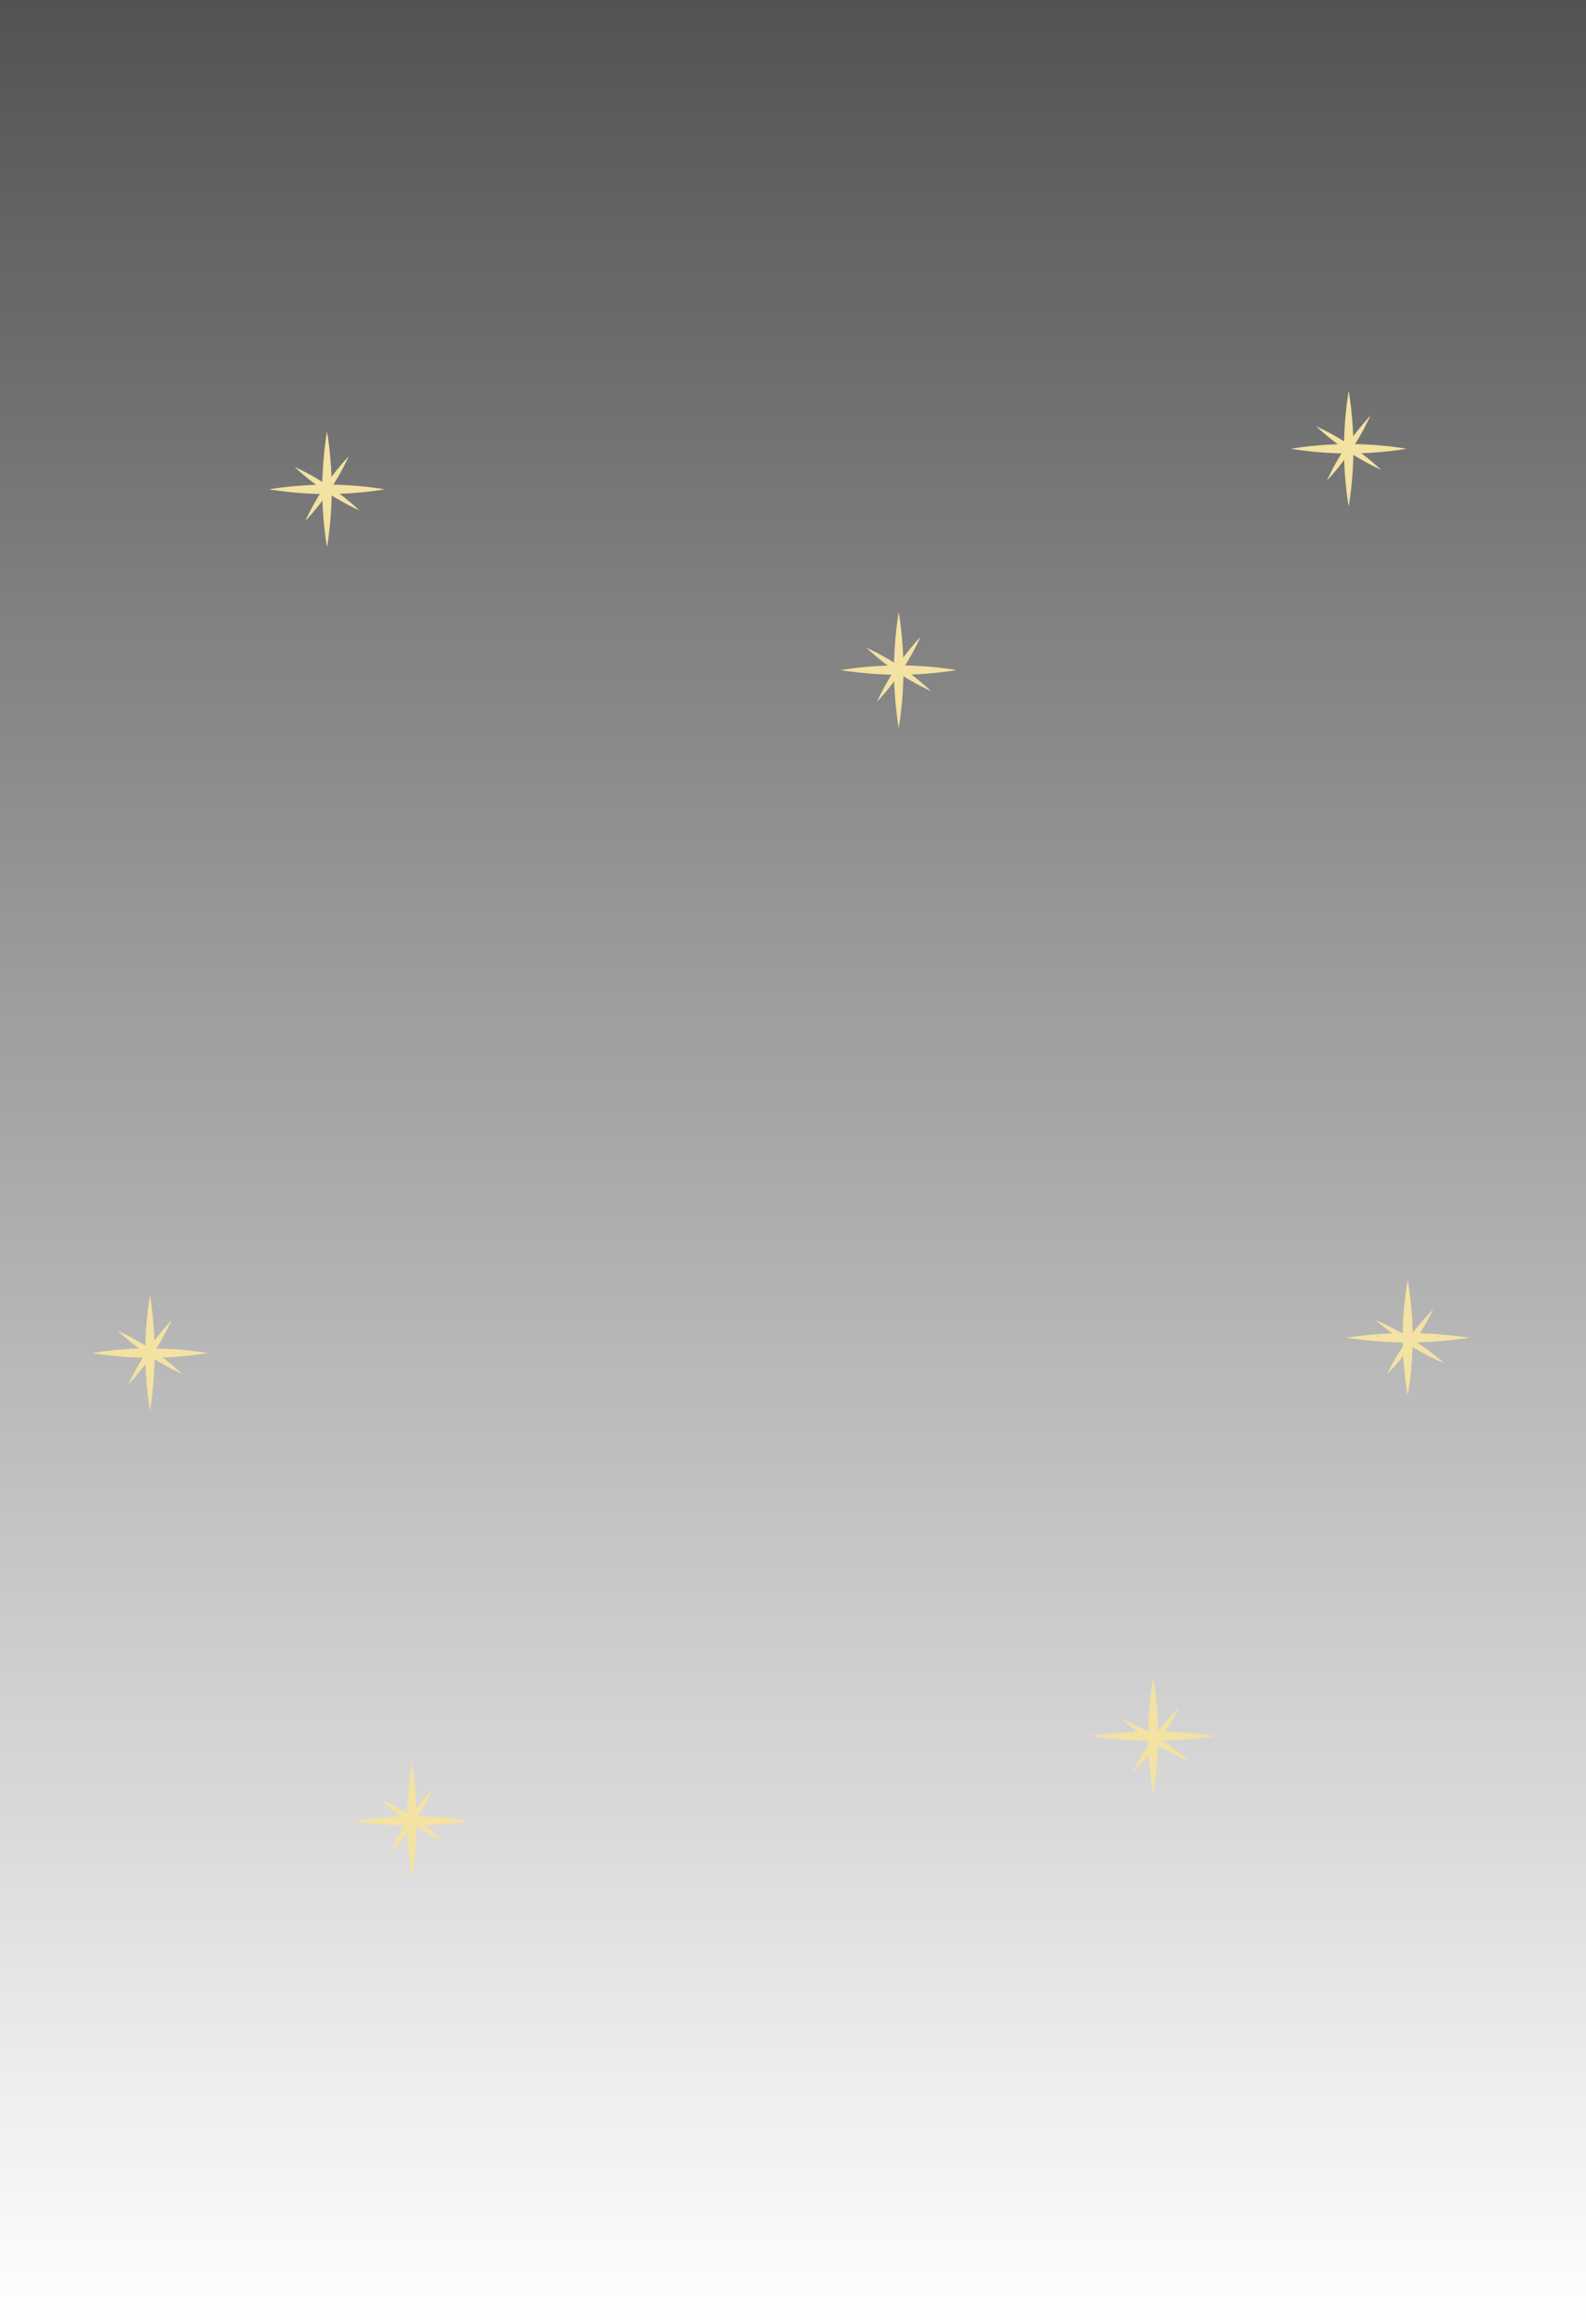 <svg width="430" height="630" viewBox="0 0 430 630" fill="none" xmlns="http://www.w3.org/2000/svg">
<rect width="433" height="630" fill="url(#paint0_linear_313_2764)" fill-opacity="0.7"/>
<path d="M87.379 132.661C87.379 141.311 88.66 148.322 88.66 148.322C88.66 148.322 89.941 141.31 89.941 132.661C89.941 124.012 88.66 117 88.66 117C88.66 117 87.379 124.011 87.379 132.661Z" fill="#F3E2A2"/>
<path d="M88.66 133.942C97.31 133.942 104.321 132.661 104.321 132.661C104.321 132.661 97.309 131.38 88.66 131.38" fill="#F3E2A2"/>
<path d="M88.661 131.38C80.011 131.38 73 132.661 73 132.661C73 132.661 80.012 133.942 88.661 133.942" fill="#F3E2A2"/>
<path d="M88.18 133.195C93.018 136.441 97.42 138.356 97.42 138.356C97.42 138.356 93.979 135.009 89.141 131.763C84.302 128.517 79.9 126.602 79.9 126.602C79.9 126.602 83.342 129.949 88.18 133.195Z" fill="#F3E2A2"/>
<path d="M89.377 132.959C92.623 128.121 94.539 123.719 94.539 123.719C94.539 123.719 91.191 127.16 87.945 131.998" fill="#F3E2A2"/>
<path d="M87.945 131.998C84.699 136.837 82.783 141.239 82.783 141.239C82.783 141.239 86.131 137.798 89.377 132.959" fill="#F3E2A2"/>
<path d="M364.381 121.661C364.381 130.311 365.662 137.322 365.662 137.322C365.662 137.322 366.943 130.31 366.943 121.661C366.943 113.011 365.662 106 365.662 106C365.662 106 364.381 113.011 364.381 121.661Z" fill="#F3E2A2"/>
<path d="M365.66 122.942C374.31 122.942 381.321 121.661 381.321 121.661C381.321 121.661 374.309 120.38 365.66 120.38" fill="#F3E2A2"/>
<path d="M365.661 120.38C357.011 120.38 350 121.661 350 121.661C350 121.661 357.012 122.942 365.661 122.942" fill="#F3E2A2"/>
<path d="M365.182 122.195C370.02 125.441 374.422 127.356 374.422 127.356C374.422 127.356 370.981 124.009 366.143 120.763C361.304 117.517 356.902 115.602 356.902 115.602C356.902 115.602 360.344 118.949 365.182 122.195Z" fill="#F3E2A2"/>
<path d="M366.377 121.959C369.623 117.121 371.539 112.719 371.539 112.719C371.539 112.719 368.191 116.16 364.945 120.999" fill="#F3E2A2"/>
<path d="M364.947 120.999C361.701 125.837 359.785 130.239 359.785 130.239C359.785 130.239 363.133 126.798 366.379 121.959" fill="#F3E2A2"/>
<path d="M311.299 470.661C311.299 479.311 312.661 486.322 312.661 486.322C312.661 486.322 314.024 479.31 314.024 470.661C314.024 462.011 312.661 455 312.661 455C312.661 455 311.299 462.011 311.299 470.661Z" fill="#F3E2A2"/>
<path d="M312.66 471.942C321.862 471.942 329.321 470.661 329.321 470.661C329.321 470.661 321.861 469.38 312.66 469.38" fill="#F3E2A2"/>
<path d="M312.661 469.38C303.459 469.38 296 470.661 296 470.661C296 470.661 303.46 471.942 312.661 471.942" fill="#F3E2A2"/>
<path d="M312.808 472.476C317.956 475.722 322.639 477.637 322.639 477.637C322.639 477.637 318.978 474.29 313.83 471.044C308.683 467.798 304 465.883 304 465.883C304 465.883 307.661 469.23 312.808 472.476Z" fill="#F3E2A2"/>
<path d="M314.08 472.24C317.533 467.402 319.571 463 319.571 463C319.571 463 316.01 466.441 312.557 471.28" fill="#F3E2A2"/>
<path d="M312.557 471.28C309.104 476.118 307.066 480.52 307.066 480.52C307.066 480.52 310.628 477.079 314.081 472.24" fill="#F3E2A2"/>
<path d="M380.299 362.661C380.299 371.311 381.661 378.322 381.661 378.322C381.661 378.322 383.024 371.31 383.024 362.661C383.024 354.011 381.661 347 381.661 347C381.661 347 380.299 354.011 380.299 362.661Z" fill="#F3E2A2"/>
<path d="M381.66 363.942C390.862 363.942 398.321 362.661 398.321 362.661C398.321 362.661 390.861 361.38 381.66 361.38" fill="#F3E2A2"/>
<path d="M381.661 361.38C372.459 361.38 365 362.661 365 362.661C365 362.661 372.46 363.942 381.661 363.942" fill="#F3E2A2"/>
<path d="M381.808 364.476C386.956 367.722 391.639 369.637 391.639 369.637C391.639 369.637 387.978 366.29 382.83 363.044C377.683 359.798 373 357.883 373 357.883C373 357.883 376.661 361.23 381.808 364.476Z" fill="#F3E2A2"/>
<path d="M383.08 364.24C386.533 359.402 388.571 355 388.571 355C388.571 355 385.01 358.441 381.557 363.28" fill="#F3E2A2"/>
<path d="M381.557 363.28C378.104 368.118 376.066 372.52 376.066 372.52C376.066 372.52 379.628 369.079 383.081 364.24" fill="#F3E2A2"/>
<path d="M39.379 366.813C39.379 375.463 40.66 382.474 40.66 382.474C40.66 382.474 41.941 375.462 41.941 366.813C41.941 358.163 40.66 351.152 40.66 351.152C40.66 351.152 39.379 358.163 39.379 366.813Z" fill="#F3E2A2"/>
<path d="M40.66 368.093C49.31 368.093 56.321 366.812 56.321 366.812C56.321 366.812 49.309 365.531 40.66 365.531" fill="#F3E2A2"/>
<path d="M40.661 365.532C32.011 365.532 25 366.813 25 366.813C25 366.813 32.012 368.094 40.661 368.094" fill="#F3E2A2"/>
<path d="M40.18 367.346C45.018 370.592 49.42 372.507 49.42 372.507C49.42 372.507 45.979 369.16 41.141 365.914C36.303 362.668 31.9 360.753 31.9 360.753C31.9 360.753 35.342 364.1 40.18 367.346Z" fill="#F3E2A2"/>
<path d="M41.377 367.111C44.623 362.272 46.539 357.87 46.539 357.87C46.539 357.87 43.191 361.311 39.945 366.15" fill="#F3E2A2"/>
<path d="M39.945 366.15C36.699 370.988 34.783 375.39 34.783 375.39C34.783 375.39 38.131 371.949 41.377 367.111" fill="#F3E2A2"/>
<path d="M110.379 493.661C110.379 502.311 111.66 509.323 111.66 509.323C111.66 509.323 112.941 502.311 112.941 493.661C112.941 485.011 111.66 478 111.66 478C111.66 478 110.379 485.011 110.379 493.661Z" fill="#F3E2A2"/>
<path d="M111.66 494.942C120.31 494.942 127.321 493.661 127.321 493.661C127.321 493.661 120.309 492.38 111.66 492.38" fill="#F3E2A2"/>
<path d="M111.661 492.38C103.011 492.38 96 493.661 96 493.661C96 493.661 103.012 494.942 111.661 494.942" fill="#F3E2A2"/>
<path d="M111.178 494.195C116.016 497.441 120.418 499.356 120.418 499.356C120.418 499.356 116.977 496.009 112.139 492.763C107.301 489.517 102.898 487.602 102.898 487.602C102.898 487.602 106.34 490.949 111.178 494.195Z" fill="#F3E2A2"/>
<path d="M112.375 493.959C115.621 489.121 117.537 484.719 117.537 484.719C117.537 484.719 114.189 488.16 110.943 492.999" fill="#F3E2A2"/>
<path d="M110.943 492.999C107.697 497.837 105.781 502.239 105.781 502.239C105.781 502.239 109.129 498.798 112.375 493.959" fill="#F3E2A2"/>
<path d="M242.381 181.661C242.381 190.311 243.662 197.322 243.662 197.322C243.662 197.322 244.942 190.31 244.942 181.661C244.942 173.011 243.662 166 243.662 166C243.662 166 242.381 173.012 242.381 181.661Z" fill="#F3E2A2"/>
<path d="M243.662 182.942C252.312 182.942 259.323 181.661 259.323 181.661C259.323 181.661 252.311 180.38 243.662 180.38" fill="#F3E2A2"/>
<path d="M243.661 180.381C235.011 180.381 228 181.662 228 181.662C228 181.662 235.012 182.943 243.661 182.943" fill="#F3E2A2"/>
<path d="M243.182 182.195C248.02 185.441 252.422 187.356 252.422 187.356C252.422 187.356 248.981 184.009 244.143 180.763C239.304 177.517 234.902 175.602 234.902 175.602C234.902 175.602 238.344 178.949 243.182 182.195Z" fill="#F3E2A2"/>
<path d="M244.379 181.959C247.625 177.121 249.541 172.719 249.541 172.719C249.541 172.719 246.193 176.16 242.947 180.999" fill="#F3E2A2"/>
<path d="M242.947 180.999C239.701 185.837 237.785 190.239 237.785 190.239C237.785 190.239 241.133 186.798 244.379 181.959" fill="#F3E2A2"/>
<defs>
<linearGradient id="paint0_linear_313_2764" x1="216.5" y1="0" x2="216.5" y2="630" gradientUnits="userSpaceOnUse">
<stop stop-color="#090909"/>
<stop offset="1" stop-color="#090909" stop-opacity="0"/>
</linearGradient>
</defs>
</svg>

